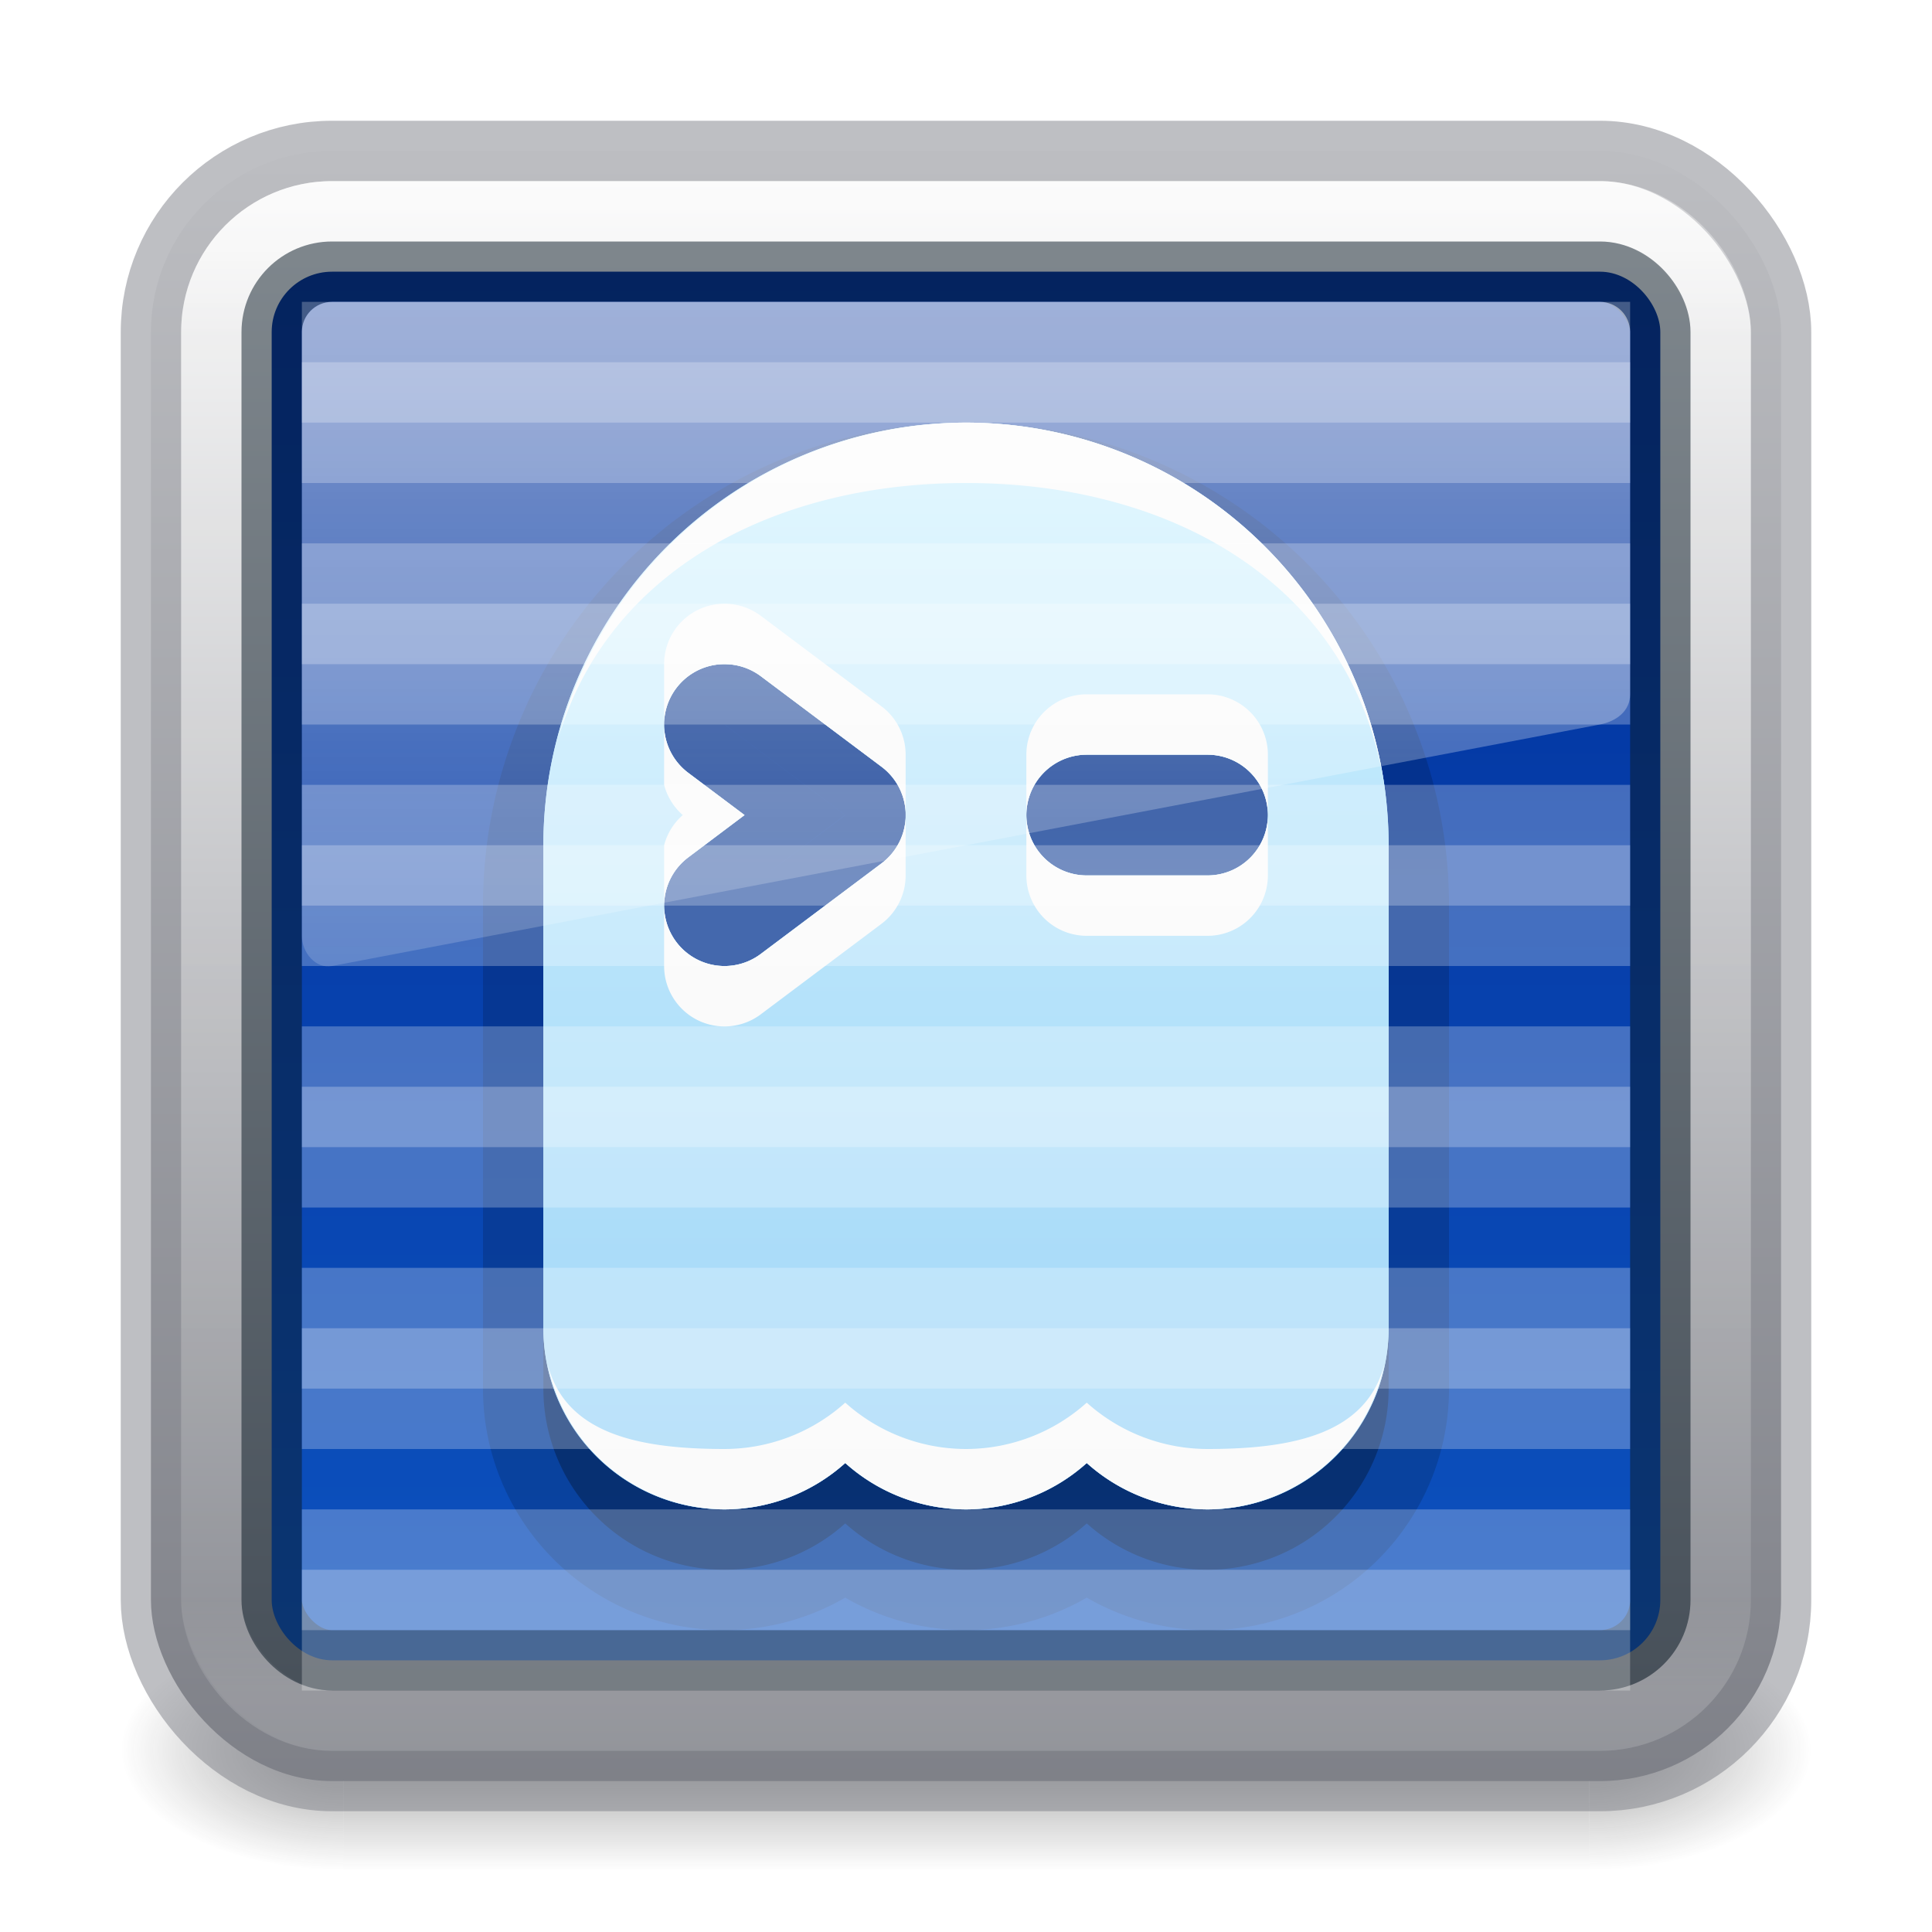 <?xml version="1.0" encoding="UTF-8" standalone="no"?>
<svg
   version="1.1"
   width="32"
   height="32"
   id="svg6860"
   xml:space="preserve"
   sodipodi:docname="ghostty.svg"
   inkscape:version="1.4 (e7c3feb100, 2024-10-09)"
   xmlns:inkscape="http://www.inkscape.org/namespaces/inkscape"
   xmlns:sodipodi="http://sodipodi.sourceforge.net/DTD/sodipodi-0.dtd"
   xmlns:xlink="http://www.w3.org/1999/xlink"
   xmlns="http://www.w3.org/2000/svg"
   xmlns:svg="http://www.w3.org/2000/svg"
   xmlns:rdf="http://www.w3.org/1999/02/22-rdf-syntax-ns#"
   xmlns:cc="http://creativecommons.org/ns#"
   xmlns:dc="http://purl.org/dc/elements/1.1/"><sodipodi:namedview
     id="namedview1"
     pagecolor="#ffffff"
     bordercolor="#000000"
     borderopacity="0.25"
     inkscape:showpageshadow="2"
     inkscape:pageopacity="0.0"
     inkscape:pagecheckerboard="0"
     inkscape:deskcolor="#d1d1d1"
     showgrid="false"
     inkscape:zoom="18.665825"
     inkscape:cx="26.626201"
     inkscape:cy="17.759729"
     inkscape:current-layer="svg6860"><inkscape:page
       x="0"
       y="0"
       width="32"
       height="32"
       id="page1"
       margin="0"
       bleed="0"
       inkscape:export-filename="alacritty.svg"
       inkscape:export-xdpi="96"
       inkscape:export-ydpi="96" /><inkscape:grid
       id="grid17"
       units="px"
       originx="0"
       originy="0"
       spacingx="0.5"
       spacingy="0.5"
       empcolor="#0099e5"
       empopacity="0.302"
       color="#0099e5"
       opacity="0.078"
       empspacing="2"
       enabled="true"
       visible="false" /></sodipodi:namedview><defs
     id="defs6862"><linearGradient
       id="linearGradient22"
       inkscape:collect="always"><stop
         style="stop-color:#ffffff;stop-opacity:1;"
         offset="0"
         id="stop22" /><stop
         style="stop-color:#ffffff;stop-opacity:0;"
         offset="1"
         id="stop23" /></linearGradient><inkscape:path-effect
       effect="offset"
       id="path-effect21"
       is_visible="true"
       lpeversion="1.3"
       linejoin_type="miter"
       unit="px"
       offset="-0.5"
       miter_limit="4"
       attempt_force_join="false"
       update_on_knot_move="true" /><linearGradient
       id="linearGradient21"><stop
         id="stop17"
         style="stop-color:#ffffff;stop-opacity:1"
         offset="0" /><stop
         id="stop18"
         style="stop-color:#ffffff;stop-opacity:0.235"
         offset="0.042" /><stop
         id="stop19"
         style="stop-color:#ffffff;stop-opacity:0.157"
         offset="0.958" /><stop
         id="stop20"
         style="stop-color:#ffffff;stop-opacity:0.392"
         offset="1" /></linearGradient><linearGradient
       id="linearGradient31"><stop
         style="stop-color:#ffffff;stop-opacity:1;"
         offset="0"
         id="stop31" /><stop
         style="stop-color:#ffffff;stop-opacity:0;"
         offset="1"
         id="stop34" /></linearGradient><linearGradient
       id="linearGradient3924-0"><stop
         id="stop3926-6"
         style="stop-color:#ffffff;stop-opacity:1"
         offset="0" /><stop
         id="stop3928-3"
         style="stop-color:#ffffff;stop-opacity:0.235"
         offset="0.062" /><stop
         id="stop3930-2"
         style="stop-color:#ffffff;stop-opacity:0.157"
         offset="0.937" /><stop
         id="stop3932-62"
         style="stop-color:#ffffff;stop-opacity:0.392"
         offset="1" /></linearGradient><linearGradient
       xlink:href="#linearGradient2"
       id="linearGradient930-9-2"
       x1="16.768"
       y1="2.768"
       x2="16.768"
       y2="29.897"
       gradientUnits="userSpaceOnUse"
       gradientTransform="translate(4.1936035e-6)" /><linearGradient
       x1="24"
       y1="6.24"
       x2="24"
       y2="41.76"
       id="linearGradient4161-0-2"
       xlink:href="#linearGradient3924-0"
       gradientUnits="userSpaceOnUse"
       gradientTransform="matrix(0.676,0,0,0.676,-0.216,-0.216)" /><linearGradient
       id="linearGradient3688-166-749"><stop
         offset="0"
         style="stop-color:#181818;stop-opacity:1"
         id="stop2883" /><stop
         offset="1"
         style="stop-color:#181818;stop-opacity:0"
         id="stop2885" /></linearGradient><linearGradient
       id="linearGradient3702-501-757"><stop
         offset="0"
         style="stop-color:#181818;stop-opacity:0"
         id="stop2895" /><stop
         offset="0.5"
         style="stop-color:#181818;stop-opacity:1"
         id="stop2897" /><stop
         offset="1"
         style="stop-color:#181818;stop-opacity:0"
         id="stop2899" /></linearGradient><linearGradient
       id="linearGradient2"><stop
         style="stop-color:#fafafa;stop-opacity:1;"
         offset="0"
         id="stop7" /><stop
         style="stop-color:#7e8087;stop-opacity:1;"
         offset="1"
         id="stop8-5" /></linearGradient><linearGradient
       id="linearGradient1"><stop
         style="stop-color:#c6262e;stop-opacity:1;"
         offset="0"
         id="stop4" /><stop
         style="stop-color:#f37329;stop-opacity:1;"
         offset="0.5"
         id="stop6" /><stop
         style="stop-color:#f9c440;stop-opacity:1;"
         offset="1"
         id="stop5" /></linearGradient><linearGradient
       id="linearGradient870"><stop
         id="stop868"
         offset="0"
         style="stop-color:#182027;stop-opacity:1;" /><stop
         id="stop866"
         offset="1"
         style="stop-color:#3a465a;stop-opacity:1;" /></linearGradient><linearGradient
       xlink:href="#linearGradient1"
       id="linearGradient118"
       gradientUnits="userSpaceOnUse"
       x1="25"
       y1="15"
       x2="25"
       y2="35"
       gradientTransform="matrix(0.667,0,0,0.667,-0.666,-2)" /><linearGradient
       xlink:href="#linearGradient6"
       id="linearGradient11"
       x1="16"
       y1="4.5"
       x2="16"
       y2="27.5"
       gradientUnits="userSpaceOnUse" /><filter
       style="color-interpolation-filters:sRGB"
       id="filter11"
       x="-0.352"
       y="-0.132"
       width="1.704"
       height="1.264"><feGaussianBlur
         stdDeviation="0.22"
         id="feGaussianBlur11" /></filter><filter
       style="color-interpolation-filters:sRGB"
       id="filter15"
       x="-0.112"
       y="-0.104"
       width="1.224"
       height="1.209"><feGaussianBlur
         stdDeviation="0.652"
         id="feGaussianBlur15" /></filter><linearGradient
       xlink:href="#linearGradient1"
       id="linearGradient18"
       gradientUnits="userSpaceOnUse"
       gradientTransform="matrix(0.667,0,0,0.667,-0.666,-2)"
       x1="25"
       y1="15"
       x2="25"
       y2="35" /><linearGradient
       xlink:href="#linearGradient31"
       id="linearGradient34"
       x1="16"
       y1="5"
       x2="16"
       y2="23"
       gradientUnits="userSpaceOnUse" /><radialGradient
       xlink:href="#linearGradient3688-166-749"
       id="radialGradient36"
       gradientUnits="userSpaceOnUse"
       gradientTransform="matrix(2.004,0,0,1.4,27.988,-17.4)"
       cx="4.993"
       cy="43.5"
       fx="4.993"
       fy="43.5"
       r="2.5" /><radialGradient
       xlink:href="#linearGradient3688-166-749"
       id="radialGradient37"
       gradientUnits="userSpaceOnUse"
       gradientTransform="matrix(2.004,0,0,1.4,-20.012,-104.4)"
       cx="4.993"
       cy="43.5"
       fx="4.993"
       fy="43.5"
       r="2.5" /><linearGradient
       xlink:href="#linearGradient3702-501-757"
       id="linearGradient38"
       gradientUnits="userSpaceOnUse"
       x1="25.058"
       y1="47.028"
       x2="25.058"
       y2="39.999" /><inkscape:path-effect
       effect="offset"
       id="path-effect12"
       is_visible="true"
       lpeversion="1.3"
       linejoin_type="miter"
       unit="px"
       offset="-0.5"
       miter_limit="4"
       attempt_force_join="false"
       update_on_knot_move="true" /><linearGradient
       id="linearGradient12"><stop
         id="stop9"
         style="stop-color:#ffffff;stop-opacity:1"
         offset="0" /><stop
         id="stop10"
         style="stop-color:#ffffff;stop-opacity:0.235"
         offset="0.054" /><stop
         id="stop11"
         style="stop-color:#ffffff;stop-opacity:0.157"
         offset="0.919" /><stop
         id="stop12"
         style="stop-color:#ffffff;stop-opacity:0.392"
         offset="1" /></linearGradient><linearGradient
       id="linearGradient2-6"><stop
         style="stop-color:#d4d4d4;stop-opacity:1;"
         offset="0"
         id="stop7-7" /><stop
         style="stop-color:#7e8087;stop-opacity:1;"
         offset="1"
         id="stop8" /></linearGradient><linearGradient
       id="linearGradient1201"><stop
         id="stop1193"
         style="stop-color:#ffffff;stop-opacity:1"
         offset="0" /><stop
         id="stop1195"
         style="stop-color:#ffffff;stop-opacity:0.235"
         offset="0.068" /><stop
         id="stop1197"
         style="stop-color:#ffffff;stop-opacity:0.157"
         offset="0.947" /><stop
         id="stop1199"
         style="stop-color:#ffffff;stop-opacity:0.392"
         offset="1" /></linearGradient><linearGradient
       id="linearGradient870-7"><stop
         id="stop868-0"
         offset="0"
         style="stop-color:#182027;stop-opacity:1;" /><stop
         id="stop866-9"
         offset="1"
         style="stop-color:#3a465a;stop-opacity:1;" /></linearGradient><linearGradient
       xlink:href="#linearGradient870-7"
       id="linearGradient15"
       gradientUnits="userSpaceOnUse"
       x1="24"
       y1="8"
       x2="24"
       y2="42.5"
       gradientTransform="translate(42)" /><linearGradient
       xlink:href="#linearGradient1"
       id="linearGradient16"
       gradientUnits="userSpaceOnUse"
       gradientTransform="translate(-1,-1)"
       x1="25"
       y1="15"
       x2="25"
       y2="35" /><radialGradient
       cx="4.993"
       cy="43.5"
       r="2.5"
       fx="4.993"
       fy="43.5"
       id="radialGradient3013-6-1-7"
       xlink:href="#linearGradient3688-166-749"
       gradientUnits="userSpaceOnUse"
       gradientTransform="matrix(2.004,0,0,0.9,29.988,4.85)" /><radialGradient
       cx="4.993"
       cy="43.5"
       r="2.5"
       fx="4.993"
       fy="43.5"
       id="radialGradient3015-1-8-9"
       xlink:href="#linearGradient3688-166-749"
       gradientUnits="userSpaceOnUse"
       gradientTransform="matrix(2.004,0,0,0.9,-18.012,-83.15)" /><filter
       style="color-interpolation-filters:sRGB"
       id="filter1-0"
       x="-0.384"
       y="-0.128"
       width="1.768"
       height="1.256"><feGaussianBlur
         stdDeviation="0.32"
         id="feGaussianBlur1-2" /></filter><linearGradient
       inkscape:collect="always"
       xlink:href="#linearGradient22"
       id="linearGradient23"
       x1="16"
       y1="5"
       x2="16"
       y2="21"
       gradientUnits="userSpaceOnUse" /><linearGradient
       id="linearGradient1036"
       inkscape:collect="always"><stop
         style="stop-color:#ccf0fe;stop-opacity:1;"
         offset="0"
         id="stop1036" /><stop
         style="stop-color:#a1d6f7;stop-opacity:1;"
         offset="1"
         id="stop1037" /></linearGradient><linearGradient
       id="linearGradient6"
       inkscape:collect="always"><stop
         style="stop-color:#002e99;stop-opacity:1;"
         offset="0"
         id="stop11-5" /><stop
         style="stop-color:#0d52bf;stop-opacity:1;"
         offset="1"
         id="stop10-3" /></linearGradient><linearGradient
       xlink:href="#linearGradient3702-501-757"
       id="linearGradient1191"
       gradientUnits="userSpaceOnUse"
       x1="25.058"
       y1="47.028"
       x2="25.058"
       y2="39.999"
       gradientTransform="matrix(1.143,0,0,0.643,-3.429,16.036)" /><radialGradient
       cx="4.993"
       cy="43.5"
       r="2.5"
       fx="4.993"
       fy="43.5"
       id="radialGradient3013-6-1-2"
       xlink:href="#linearGradient3688-166-749"
       gradientUnits="userSpaceOnUse"
       gradientTransform="matrix(2.004,0,0,0.9,29.988,4.85)" /><radialGradient
       cx="4.993"
       cy="43.5"
       r="2.5"
       fx="4.993"
       fy="43.5"
       id="radialGradient3015-1-8-5"
       xlink:href="#linearGradient3688-166-749"
       gradientUnits="userSpaceOnUse"
       gradientTransform="matrix(2.004,0,0,0.9,-18.012,-83.15)" /><linearGradient
       inkscape:collect="always"
       xlink:href="#linearGradient1036"
       id="linearGradient25"
       x1="16"
       y1="7"
       x2="16"
       y2="25"
       gradientUnits="userSpaceOnUse" /><filter
       inkscape:collect="always"
       style="color-interpolation-filters:sRGB"
       id="filter25"
       x="-0.123"
       y="-0.096"
       width="1.247"
       height="1.192"><feGaussianBlur
         inkscape:collect="always"
         stdDeviation="0.72"
         id="feGaussianBlur25" /></filter><linearGradient
       inkscape:collect="always"
       xlink:href="#linearGradient1036"
       id="linearGradient40"
       gradientUnits="userSpaceOnUse"
       x1="16"
       y1="7"
       x2="16"
       y2="25" /></defs><g
     style="opacity:0.4"
     id="g36"
     transform="matrix(0.737,0,0,0.571,-1.684,4.143)"><rect
       style="fill:url(#radialGradient36);fill-opacity:1;stroke:none"
       id="rect34"
       y="40"
       x="38"
       height="7"
       width="5" /><rect
       style="fill:url(#radialGradient37);fill-opacity:1;stroke:none"
       id="rect35"
       transform="scale(-1)"
       y="-47"
       x="-10"
       height="7"
       width="5" /><rect
       style="fill:url(#linearGradient38);fill-opacity:1;stroke:none"
       id="rect36"
       y="40"
       x="10"
       height="7"
       width="28" /></g><rect
     style="color:#000000;font-variation-settings:normal;display:inline;overflow:visible;visibility:visible;opacity:1;vector-effect:none;fill:url(#linearGradient930-9-2);fill-opacity:1;fill-rule:nonzero;stroke:#7e8087;stroke-width:1;stroke-linecap:butt;stroke-linejoin:miter;stroke-miterlimit:4;stroke-dasharray:none;stroke-dashoffset:0;stroke-opacity:0.502;marker:none;enable-background:accumulate;stop-color:#000000;stop-opacity:1"
     id="rect5505-21-1-2-1"
     y="2.5"
     x="2.5"
     ry="3"
     rx="3"
     height="27"
     width="27" /><rect
     style="opacity:0.35;fill:none;stroke:url(#linearGradient4161-0-2);stroke-width:1;stroke-linecap:round;stroke-linejoin:round;stroke-miterlimit:4;stroke-dasharray:none;stroke-dashoffset:0;stroke-opacity:1"
     id="rect6741-7-4-3-8"
     y="3.5"
     x="3.5"
     ry="2"
     rx="2"
     height="25"
     width="25" /><g
     id="layer4-0"
     transform="matrix(0.905,0,0,0.905,-594.515,-685.56)" /><g
     id="layer4-0-7"
     transform="matrix(0.905,0,0,0.905,-594.515,-678.322)" /><g
     id="layer1-3"
     transform="matrix(0.905,0,0,0.905,-97.808,-9.503)" /><rect
     style="opacity:1;fill:url(#linearGradient11);stroke:#091825;stroke-linejoin:round;stroke-opacity:0.498"
     id="rect2"
     width="23"
     height="23"
     x="4.5"
     y="4.5"
     rx="1"
     ry="1" /><g
     id="g22"><path
       id="path27"
       style="opacity:0.15;fill:#000000;fill-opacity:1;stroke:#000000;stroke-width:2;stroke-linecap:round;stroke-dasharray:none;stroke-opacity:1"
       d="m 16,8 a 7,7 0 0 0 -7,7 v 8 a 3,3 0 0 0 3,3 3,3 0 0 0 2,-0.768 A 3,3 0 0 0 16,26 3,3 0 0 0 18,25.232 3,3 0 0 0 20,26 3,3 0 0 0 23,23 V 15 A 7,7 0 0 0 16,8 Z m -3.945,3.002 a 1,1 0 0 1 0.545,0.197 l 2,1.5 a 1,1 0 0 1 0,1.602 l -2,1.5 a 1,1 0 0 1 -1.4,-0.201 1,1 0 0 1 0.201,-1.4 L 12.332,13.5 11.4,12.801 a 1,1 0 0 1 -0.201,-1.4 1,1 0 0 1 0.66,-0.391 1,1 0 0 1 0.195,-0.008 z M 18,12.5 h 2 a 1,1 0 0 1 1,1 1,1 0 0 1 -1,1 h -2 a 1,1 0 0 1 -1,-1 1,1 0 0 1 1,-1 z" /><path
       id="path26"
       style="opacity:0.15;fill:#000000;fill-opacity:1;stroke:none;stroke-width:2;stroke-linecap:round;stroke-dasharray:none;stroke-opacity:1"
       d="m 16,8 a 7,7 0 0 0 -7,7 v 8 a 3,3 0 0 0 3,3 3,3 0 0 0 2,-0.768 A 3,3 0 0 0 16,26 3,3 0 0 0 18,25.232 3,3 0 0 0 20,26 3,3 0 0 0 23,23 V 15 A 7,7 0 0 0 16,8 Z m -3.945,3.002 a 1,1 0 0 1 0.545,0.197 l 2,1.5 a 1,1 0 0 1 0,1.602 l -2,1.5 a 1,1 0 0 1 -1.4,-0.201 1,1 0 0 1 0.201,-1.4 L 12.332,13.5 11.4,12.801 a 1,1 0 0 1 -0.201,-1.4 1,1 0 0 1 0.66,-0.391 1,1 0 0 1 0.195,-0.008 z M 18,12.5 h 2 a 1,1 0 0 1 1,1 1,1 0 0 1 -1,1 h -2 a 1,1 0 0 1 -1,-1 1,1 0 0 1 1,-1 z" /><path
       id="path25"
       style="opacity:1;fill:url(#linearGradient40);fill-opacity:1;stroke:none;stroke-width:2;stroke-linecap:round;stroke-dasharray:none;stroke-opacity:1;filter:url(#filter25)"
       d="m 16,7 a 7,7 0 0 0 -7,7 v 8 a 3,3 0 0 0 3,3 3,3 0 0 0 2,-0.768 A 3,3 0 0 0 16,25 3,3 0 0 0 18,24.232 3,3 0 0 0 20,25 3,3 0 0 0 23,22 V 14 A 7,7 0 0 0 16,7 Z m -3.945,4.002 a 1,1 0 0 1 0.545,0.197 l 2,1.5 a 1,1 0 0 1 0,1.602 l -2,1.5 a 1,1 0 0 1 -1.4,-0.201 1,1 0 0 1 0.201,-1.4 L 12.332,13.5 11.4,12.801 a 1,1 0 0 1 -0.201,-1.4 1,1 0 0 1 0.66,-0.391 1,1 0 0 1 0.195,-0.008 z M 18,12.5 h 2 a 1,1 0 0 1 1,1 1,1 0 0 1 -1,1 h -2 a 1,1 0 0 1 -1,-1 1,1 0 0 1 1,-1 z" /><path
       id="path19"
       style="opacity:1;fill:url(#linearGradient25);fill-opacity:1;stroke:none;stroke-width:2;stroke-linecap:round;stroke-dasharray:none;stroke-opacity:1"
       d="m 16,7 a 7,7 0 0 0 -7,7 v 8 a 3,3 0 0 0 3,3 3,3 0 0 0 2,-0.768 A 3,3 0 0 0 16,25 3,3 0 0 0 18,24.232 3,3 0 0 0 20,25 3,3 0 0 0 23,22 V 14 A 7,7 0 0 0 16,7 Z m -3.945,4.002 a 1,1 0 0 1 0.545,0.197 l 2,1.5 a 1,1 0 0 1 0,1.602 l -2,1.5 a 1,1 0 0 1 -1.4,-0.201 1,1 0 0 1 0.201,-1.4 L 12.332,13.5 11.4,12.801 a 1,1 0 0 1 -0.201,-1.4 1,1 0 0 1 0.66,-0.391 1,1 0 0 1 0.195,-0.008 z M 18,12.5 h 2 a 1,1 0 0 1 1,1 1,1 0 0 1 -1,1 h -2 a 1,1 0 0 1 -1,-1 1,1 0 0 1 1,-1 z" /><path
       id="path24"
       style="opacity:1;fill:#fafafa;fill-opacity:1;stroke:none;stroke-width:2;stroke-linecap:round;stroke-dasharray:none;stroke-opacity:1"
       d="M 16,7 A 7,7 0 0 0 9.248,12.225 C 10.059,9.487 12.774,8 16,8 c 3.624,0 6.604,1.875 6.963,5.295 A 7,7 0 0 0 16,7 Z m -6.891,5.809 a 7,7 0 0 0 -0.027,0.137 c 0.008,-0.046 0.019,-0.091 0.027,-0.137 z M 9.066,22.58 A 3,3 0 0 0 12,25 3,3 0 0 0 14,24.232 3,3 0 0 0 16,25 3,3 0 0 0 18,24.232 3,3 0 0 0 20,25 3,3 0 0 0 22.934,22.58 C 22.646,23.74 21.442,24 20,24 19.262,23.999 18.549,23.726 18,23.232 17.451,23.726 16.738,23.999 16,24 15.262,23.999 14.549,23.726 14,23.232 13.451,23.726 12.738,23.999 12,24 10.558,24 9.354,23.74 9.066,22.58 Z" /><path
       id="path39"
       style="fill:#fafafa;stroke-linecap:round;stroke-linejoin:round"
       d="M 11.979,10 A 1,1 0 0 0 11.553,10.105 1,1 0 0 0 11,11 v 2 A 1,1 0 0 0 11.309,13.5 1,1 0 0 0 11,14 v 2 a 1,1 0 0 0 1.6,0.801 l 2,-1.5 A 1,1 0 0 0 15,14.5 v -2 a 1,1 0 0 0 -0.4,-0.801 l -2,-1.5 A 1,1 0 0 0 11.979,10 Z m 0.076,1.002 a 1,1 0 0 1 0.545,0.197 l 2,1.5 a 1,1 0 0 1 0,1.602 l -2,1.5 a 1,1 0 0 1 -1.4,-0.201 1,1 0 0 1 0.201,-1.4 L 12.332,13.5 11.4,12.801 a 1,1 0 0 1 -0.201,-1.4 1,1 0 0 1 0.66,-0.391 1,1 0 0 1 0.195,-0.008 z M 18,11.5 a 1,1 0 0 0 -1,1 v 1 a 1,1 0 0 1 1,-1 h 2 a 1,1 0 0 1 1,1 v -1 a 1,1 0 0 0 -1,-1 z m 3,2 a 1,1 0 0 1 -1,1 h -2 a 1,1 0 0 1 -1,-1 v 1 a 1,1 0 0 0 1,1 h 2 a 1,1 0 0 0 1,-1 z" /></g><path
     id="path28"
     style="opacity:0.25;mix-blend-mode:overlay;fill:none;stroke:#ffffff;stroke-width:2;stroke-linejoin:round;stroke-dasharray:none;stroke-opacity:1"
     d="m 5,27 h 22 m 0,-4 H 5 m 0,-4 h 22 m 0,-4 H 5 M 5,11 H 27 M 27,7 H 5"
     sodipodi:nodetypes="cccccccccccc" /><path
     id="path29"
     style="opacity:0.25;mix-blend-mode:overlay;fill:none;stroke:#ffffff;stroke-width:2;stroke-linejoin:round;stroke-dasharray:none;stroke-opacity:1"
     d="m 5,26 h 22 m 0,-4 H 5 m 0,-4 h 22 m 0,-4 H 5 M 5,10 H 27 M 27,6 H 5"
     sodipodi:nodetypes="cccccccccccc" /><g
     id="layer4-0-4"
     transform="matrix(0.905,0,0,0.905,-594.515,-685.56)" /><g
     id="layer4-0-7-9"
     transform="matrix(0.905,0,0,0.905,-594.515,-678.322)" /><g
     id="layer1-3-2"
     transform="matrix(0.905,0,0,0.905,-97.808,-9.503)" /><path
     id="rect21"
     style="opacity:0.5;fill:url(#linearGradient23);stroke-width:2;stroke-linecap:round"
     d="m 5.5,5 h 21 C 26.777,5 27,5.223 27,5.5 v 6 c 0,0.277 -0.228,0.448 -0.5,0.5 l -21,4 C 5.228,16.052 5,15.777 5,15.5 V 5.5 C 5,5.223 5.223,5 5.5,5 Z"
     sodipodi:nodetypes="sssssssss" /></svg>
